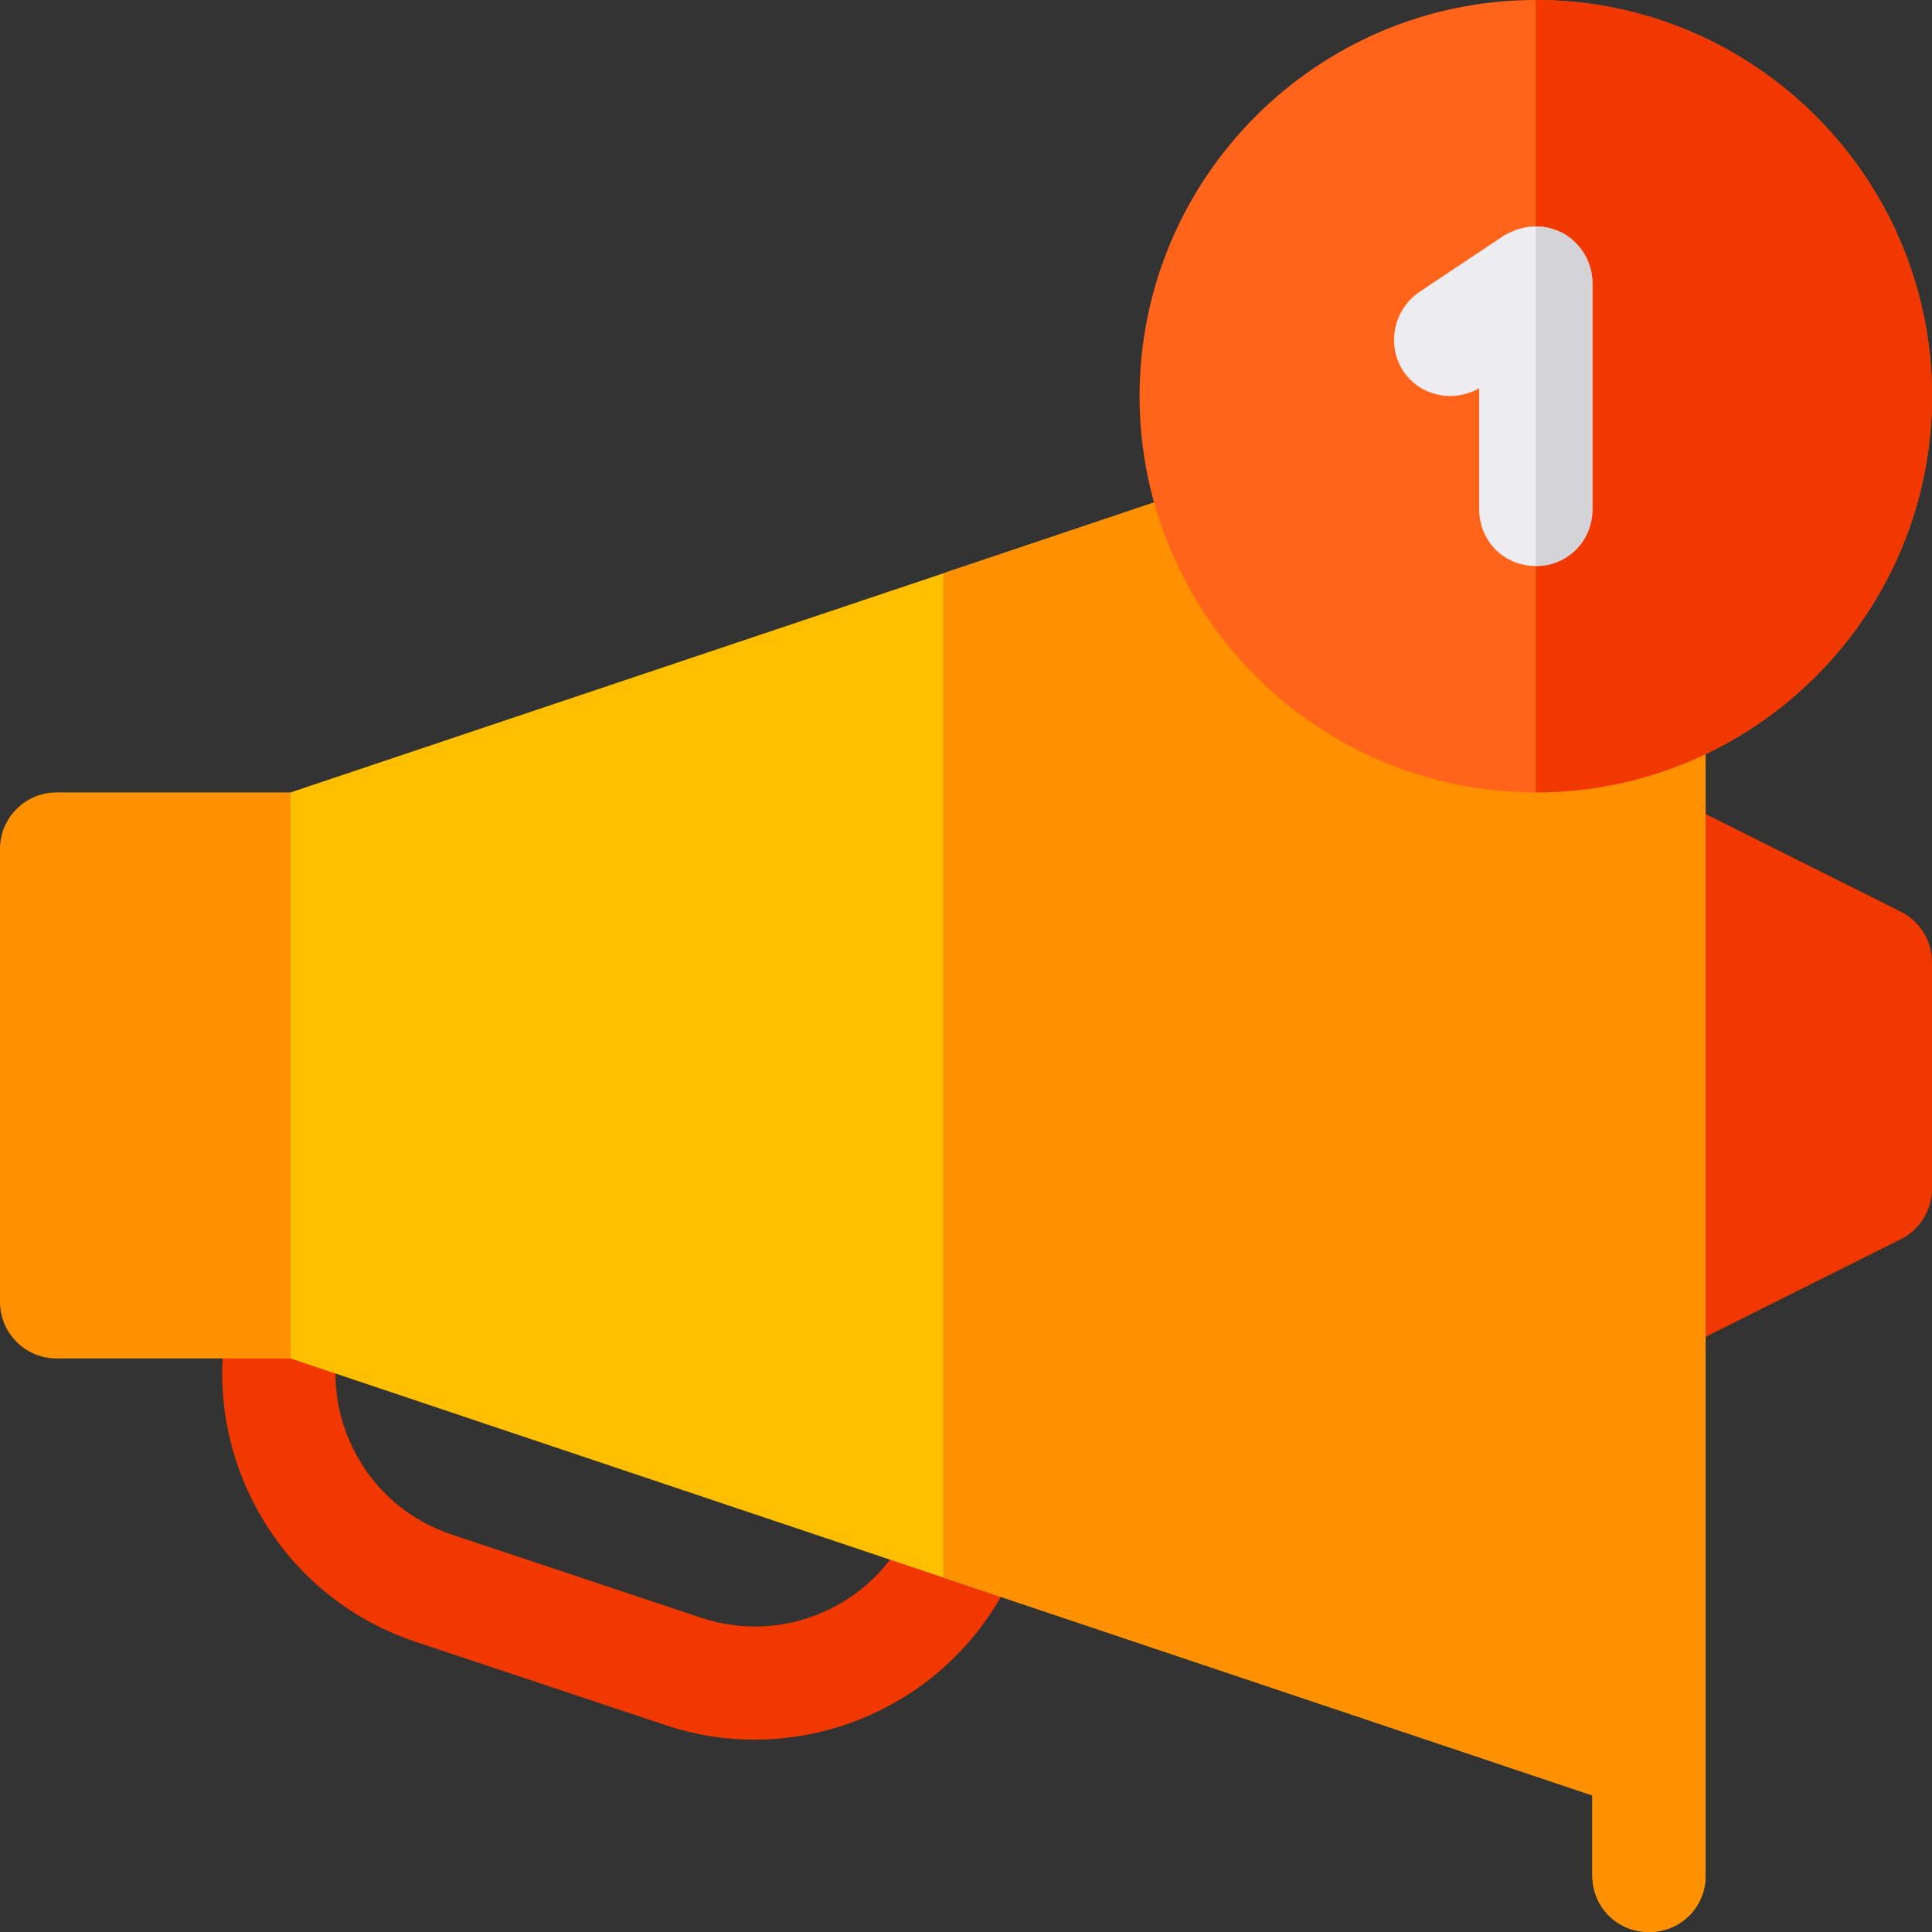 <?xml version="1.0" encoding="iso-8859-1"?>
<!-- Generator: Adobe Illustrator 21.0.0, SVG Export Plug-In . SVG Version: 6.00 Build 0)  -->
<svg xmlns="http://www.w3.org/2000/svg" xmlns:xlink="http://www.w3.org/1999/xlink" version="1.1" id="Capa_1" x="0px" y="0px" viewBox="0 0 512 512" style="enable-background:new 0 0 512 512;" xml:space="preserve" width="512" height="512">
<rect x="0" y="0" width="512" height="512" fill="#333333" stroke="none"/>
<g>
	<g>
		<g>
			<path style="fill:#F03800;" d="M200.018,461.03c-7.837,0.015-15.806-1.23-23.657-3.853l-66.167-22.061     c-18.999-6.328-34.395-19.688-43.359-37.603c-8.95-17.915-10.4-38.247-4.058-57.246c2.622-7.852,11.045-12.129,18.97-9.492     c7.852,2.622,12.1,11.104,9.492,18.97c-3.809,11.396-2.944,23.599,2.432,34.351s14.604,18.765,26.016,22.559l66.167,22.075     c11.382,3.779,23.599,2.915,34.351-2.446c10.752-5.391,18.765-14.619,22.573-26.03c2.607-7.852,11.045-12.1,18.97-9.478     c7.852,2.607,12.1,11.104,9.492,18.97C260.765,441.138,231.424,461.03,200.018,461.03z"/>
		</g>
	</g>
	<path style="fill:#FF9100;" d="M15,210c-8.291,0-15,6.709-15,15v120c0,8.291,6.709,15,15,15h62l30-75l-30-75H15z"/>
	<path style="fill:#F03800;" d="M503.709,241.582l-60-30c-7.412-3.677-16.406-0.703-20.127,6.709v133.418   c2.637,5.259,7.925,8.291,13.433,8.291c2.256,0,4.541-0.513,6.694-1.582l60-30C508.792,325.869,512,320.684,512,315v-60   C512,249.316,508.792,244.131,503.709,241.582z"/>
	<path style="fill:#FDBF00;" d="M452,105.3V497c0,8.4-6.6,15-15,15s-15-6.6-15-15v-21.2l-172-57.73L77,360V210l172.5-57.9l0.5-0.17   L431.6,90.9C443.806,88.46,452,95.918,452,105.3z"/>
	<path style="fill:#FF9100;" d="M452,105.3V497c0,8.4-6.6,15-15,15s-15-6.6-15-15v-21.2l-172-57.73V151.93L431.6,90.9   C443.806,88.46,452,95.918,452,105.3z"/>
	<path style="fill:#FF641A;" d="M407,0c-57.9,0-105,47.1-105,105s47.1,105,105,105s105-47.1,105-105S464.9,0,407,0z"/>
	<path style="fill:#F03800;" d="M512,105c0,57.9-47.1,105-105,105V0C464.9,0,512,47.1,512,105z"/>
	<path style="fill:#ECECF1;" d="M422,75v60c0,8.399-6.599,15-15,15s-15-6.601-15-15v-32.1c-6.899,3.9-15.601,2.1-20.099-4.501   c-4.501-6.899-2.701-16.199,4.199-21l22.5-15C401.3,60.899,404.001,60,407,60c2.401,0,4.799,0.599,7.2,1.8   C419.001,64.499,422,69.6,422,75z"/>
	<path style="fill:#D3D3D8;" d="M422,75v60c0,8.399-6.599,15-15,15V60c2.401,0,4.799,0.599,7.2,1.8C419.001,64.499,422,69.6,422,75z   "/>
</g>















</svg>
